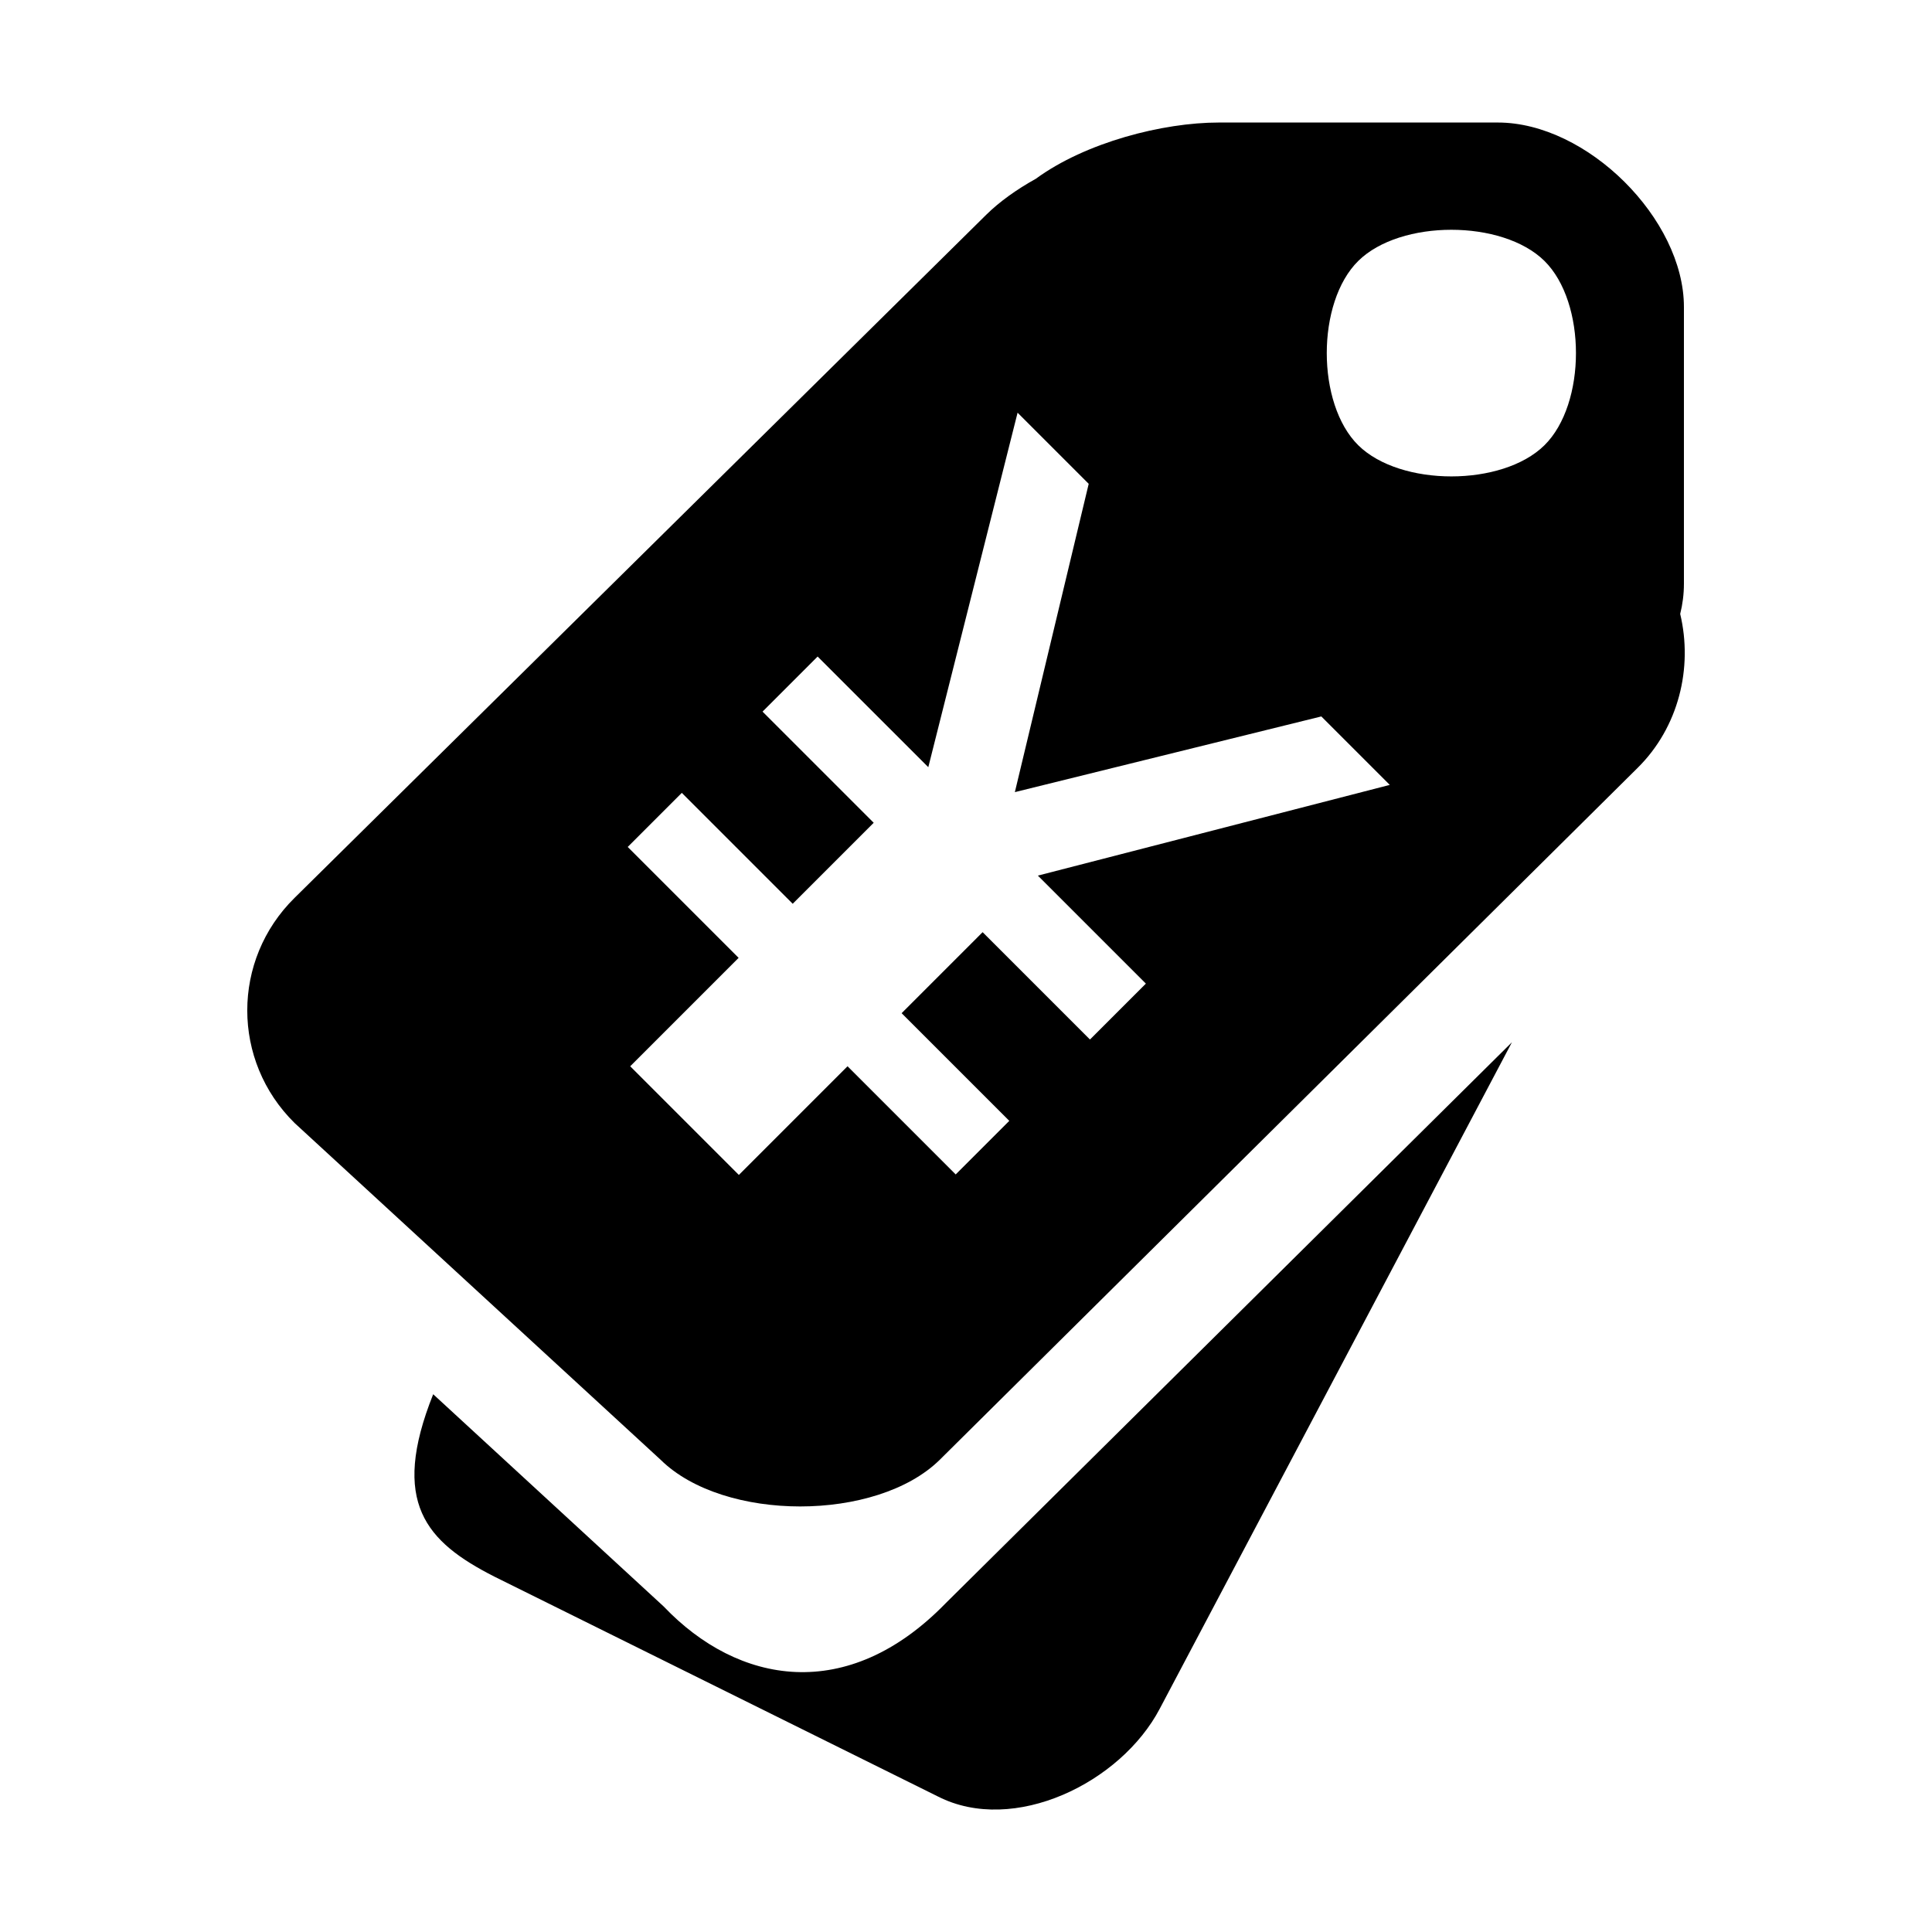 <?xml version="1.0" standalone="no"?><!DOCTYPE svg PUBLIC "-//W3C//DTD SVG 1.1//EN" "http://www.w3.org/Graphics/SVG/1.1/DTD/svg11.dtd"><svg t="1532744328173" class="icon" style="" viewBox="0 0 1024 1024" version="1.1" xmlns="http://www.w3.org/2000/svg" p-id="605" xmlns:xlink="http://www.w3.org/1999/xlink" width="200" height="200"><defs><style type="text/css">@font-face { font-family: uc-nexus-iconfont; src: url("chrome-extension://pogijhnlcfmcppgimcaccdkmbedjkmhi/res/font_9qmmi8b8jsxxbt9.woff") format("woff"), url("chrome-extension://pogijhnlcfmcppgimcaccdkmbedjkmhi/res/font_9qmmi8b8jsxxbt9.ttf") format("truetype"); }
</style></defs><path d="M890.534 325.405c1.281-5.117 1.98-10.476 1.98-16.057v-146.645c0.004-46.609-51.28-97.76-98.615-97.76h-147.909c-29.677 0-70.587 10.499-96.987 29.818-10.251 5.69-19.3 12.189-26.277 19.061l-366.58 362.049c-33.458 32.959-33.458 86.393 0 119.358l194.014 178.5c33.462 32.96 114.443 32.96 147.916 0l369.78-366.62c21.926-21.595 29.485-53.202 22.679-81.705zM550.093 464.089l57.245 57.245-29.637 29.632-56.892-56.894-42.928 42.933 57.066 57.069-28.402 28.401-57.331-57.335-57.599 57.6-57.59-57.59 57.462-57.467-58.783-58.784 28.663-28.663 58.783 58.784 42.932-42.933-58.915-58.915 29.193-29.198 58.658 58.653 47.327-187.889 37.696 37.694-39.141 163.409 162.431-40.116 36.283 36.285-186.522 48.081zM818.555 236.028c-22.316 21.97-76.293 21.97-98.615 0-22.302-21.975-22.302-75.79 0-97.76 22.321-21.974 76.298-21.974 98.615 0 22.315 21.97 22.315 75.785 0 97.76zM351.789 851.491c39.367 41.303 97.376 51.821 149.438-1.745l300.131-297.329-186.618 353.152c-20.707 39.509-77.465 67.028-117.567 46.634l-235.147-116.564c-36.191-18.407-55.35-39.282-32.429-96.665l122.191 112.516z" p-id="606"></path></svg>
